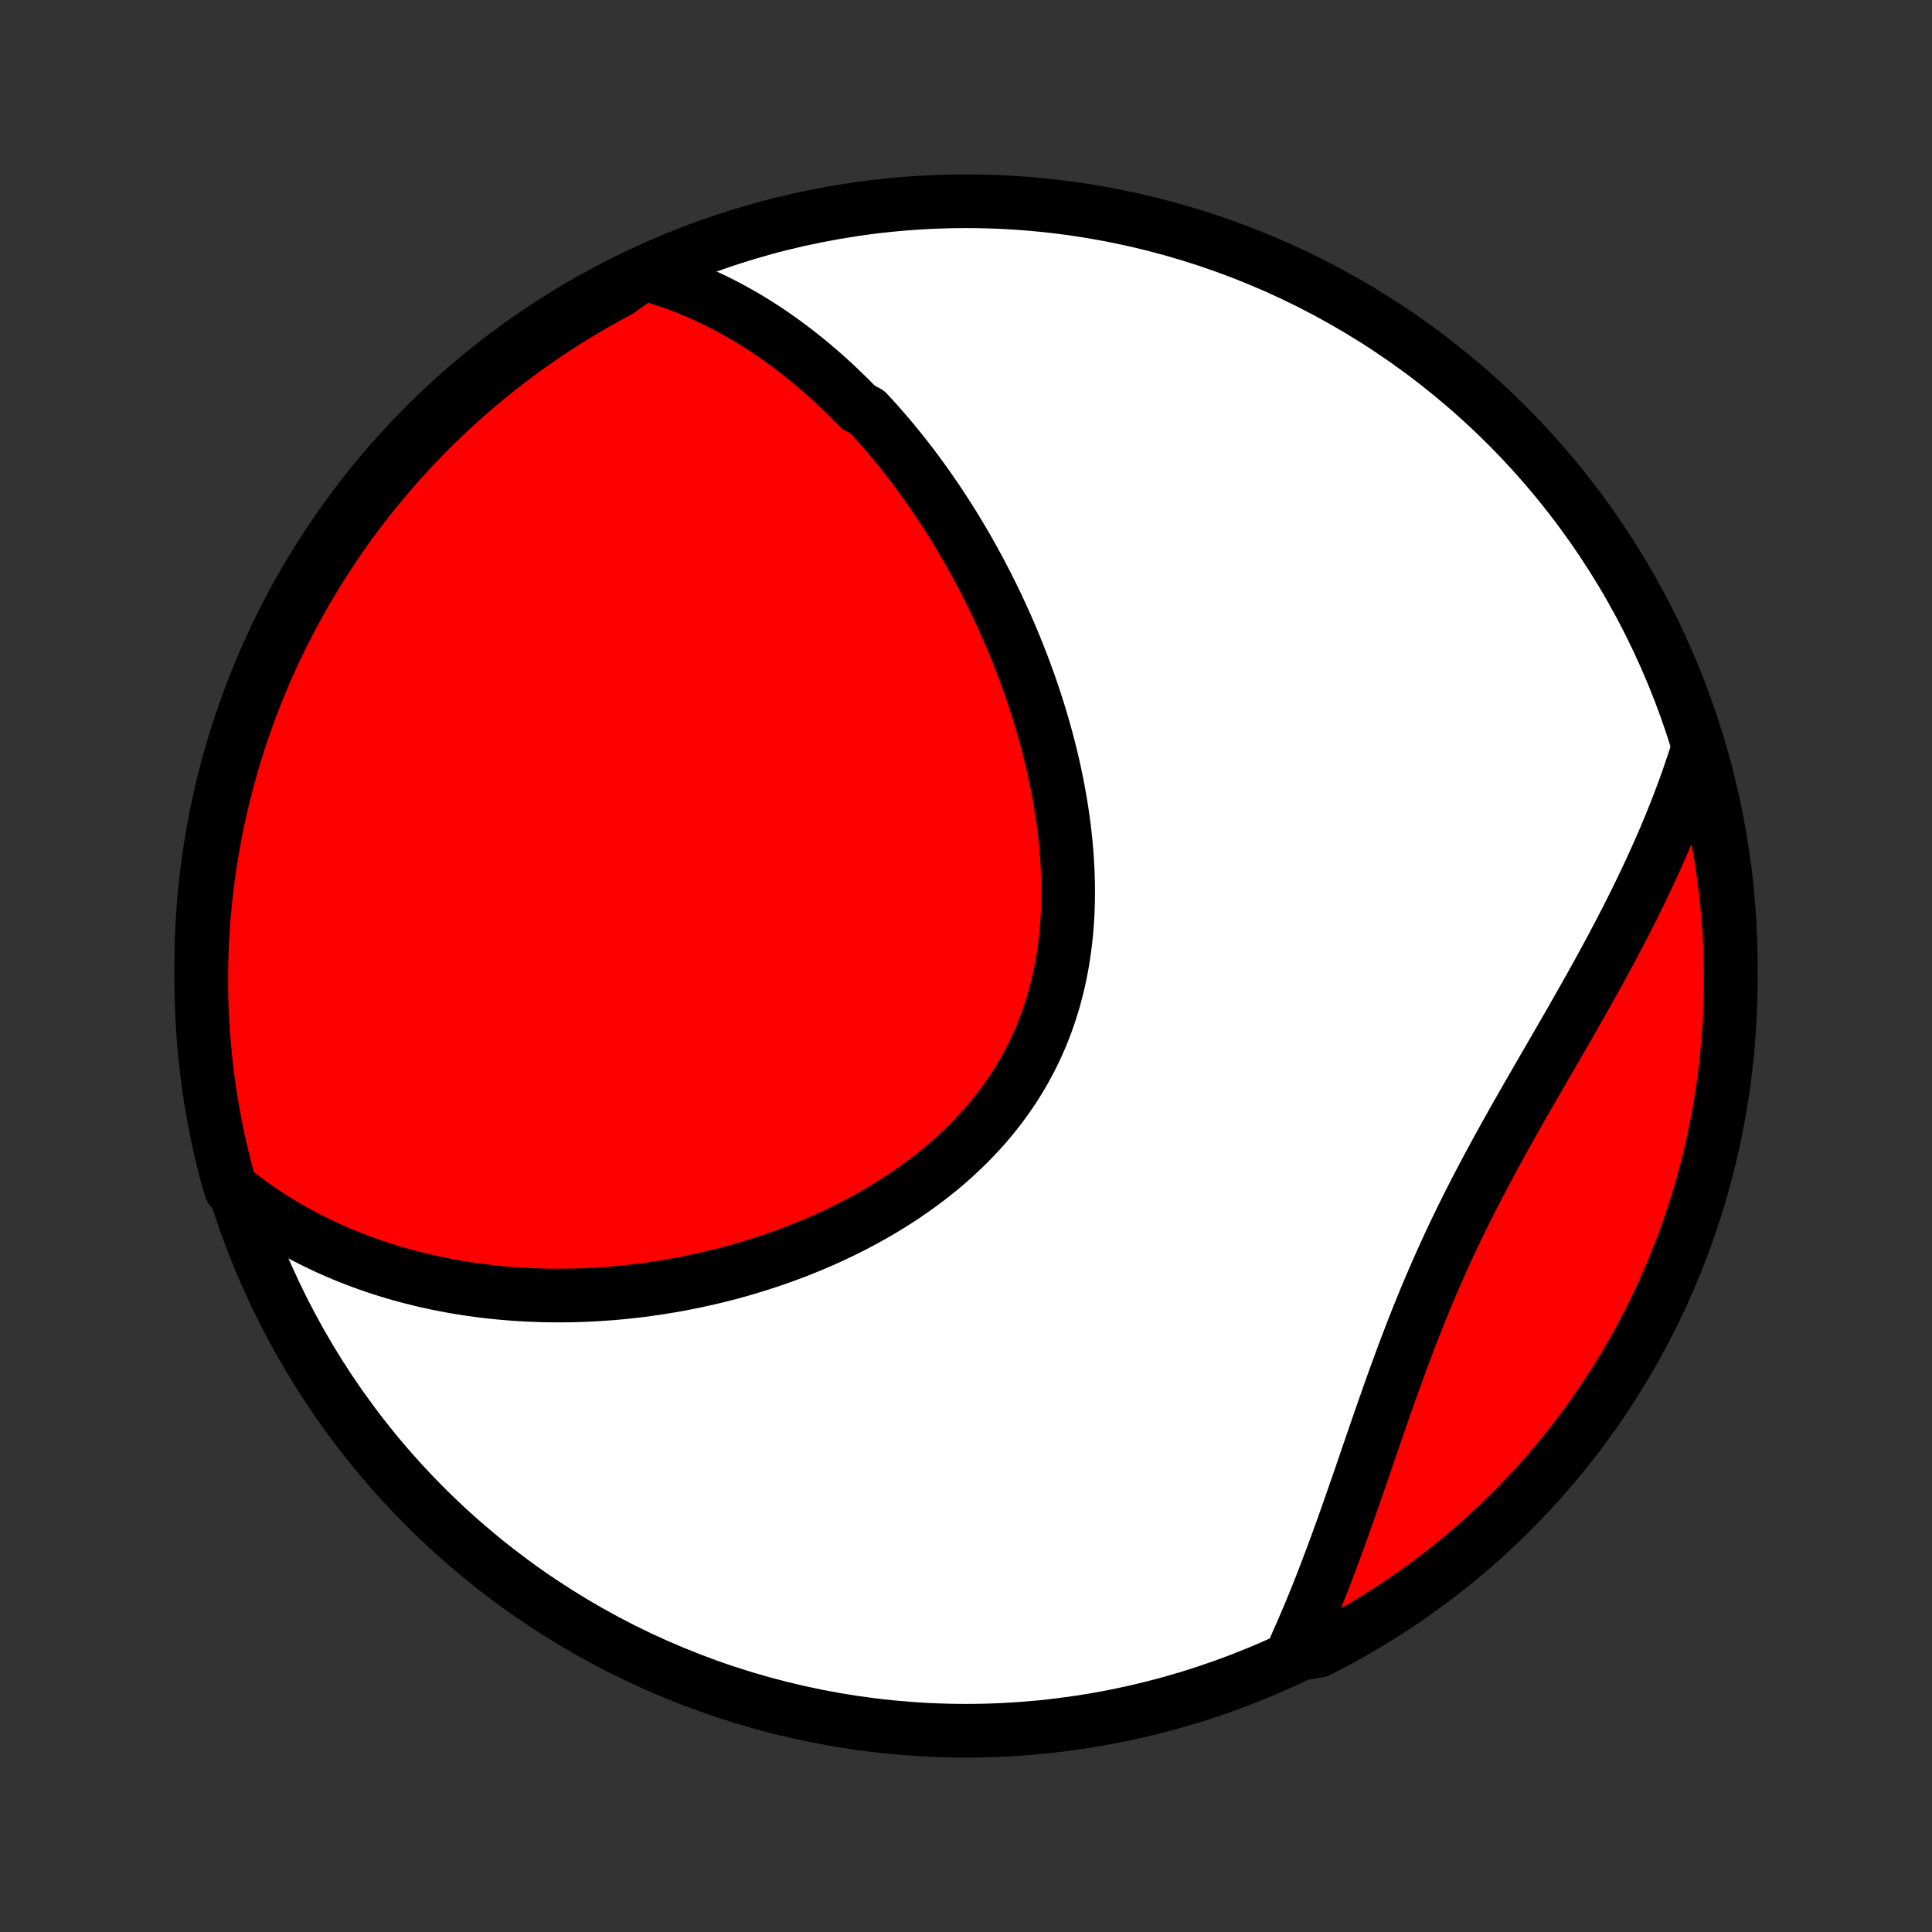 <?xml version="1.0" encoding="utf-8" standalone="no"?>
<!DOCTYPE svg PUBLIC "-//W3C//DTD SVG 1.1//EN"
  "http://www.w3.org/Graphics/SVG/1.1/DTD/svg11.dtd">
<!-- Created with matplotlib (http://matplotlib.org/) -->
<svg height="72pt" version="1.1" viewBox="0 0 72 72" width="72pt" xmlns="http://www.w3.org/2000/svg" xmlns:xlink="http://www.w3.org/1999/xlink">
 <rect x="0" y="0" width="72" height="72" fill="#333333" stroke="none"/>
 <defs>
  <style type="text/css">
*{stroke-linecap:butt;stroke-linejoin:round;}
  </style>
 </defs>
 <g id="figure_1">
  <g id="patch_1">
   <path d="
M0 72
L72 72
L72 0
L0 0
z
" style="fill:none;"/>
  </g>
  <g id="axes_1">
   <g id="PatchCollection_1">
    <defs>
     <path d="
M36 -7.5
C43.558 -7.5 50.808 -10.503 56.153 -15.848
C61.497 -21.192 64.5 -28.442 64.5 -36
C64.5 -43.558 61.497 -50.808 56.153 -56.153
C50.808 -61.497 43.558 -64.5 36 -64.5
C28.442 -64.5 21.192 -61.497 15.848 -56.153
C10.503 -50.808 7.5 -43.558 7.5 -36
C7.5 -28.442 10.503 -21.192 15.848 -15.848
C21.192 -10.503 28.442 -7.5 36 -7.5
z
" id="C0_0_a811fe30f3"/>
     <path d="
M23.965 -61.811
L24.233 -61.737
L24.496 -61.659
L24.756 -61.576
L25.012 -61.489
L25.264 -61.398
L25.512 -61.304
L25.758 -61.205
L25.999 -61.103
L26.237 -60.998
L26.472 -60.889
L26.704 -60.777
L26.932 -60.662
L27.158 -60.544
L27.38 -60.424
L27.6 -60.3
L27.817 -60.174
L28.031 -60.045
L28.242 -59.913
L28.451 -59.779
L28.657 -59.643
L28.86 -59.504
L29.061 -59.363
L29.26 -59.219
L29.456 -59.074
L29.651 -58.926
L29.842 -58.776
L30.032 -58.624
L30.22 -58.47
L30.405 -58.313
L30.589 -58.155
L30.771 -57.995
L30.95 -57.833
L31.128 -57.669
L31.304 -57.503
L31.478 -57.334
L31.651 -57.165
L31.822 -56.993
L31.991 -56.819
L32.324 -56.643
L32.488 -56.465
L32.651 -56.286
L32.812 -56.105
L32.972 -55.921
L33.13 -55.736
L33.287 -55.549
L33.442 -55.36
L33.596 -55.169
L33.749 -54.975
L33.9 -54.781
L34.05 -54.584
L34.199 -54.385
L34.346 -54.184
L34.492 -53.98
L34.637 -53.775
L34.781 -53.568
L34.923 -53.359
L35.064 -53.148
L35.203 -52.934
L35.342 -52.719
L35.479 -52.501
L35.615 -52.281
L35.749 -52.059
L35.883 -51.834
L36.014 -51.608
L36.145 -51.379
L36.274 -51.147
L36.402 -50.914
L36.529 -50.678
L36.654 -50.439
L36.778 -50.199
L36.9 -49.955
L37.021 -49.71
L37.141 -49.462
L37.258 -49.211
L37.374 -48.958
L37.489 -48.703
L37.602 -48.445
L37.713 -48.184
L37.822 -47.922
L37.93 -47.656
L38.035 -47.388
L38.139 -47.117
L38.24 -46.844
L38.34 -46.569
L38.437 -46.291
L38.532 -46.01
L38.624 -45.727
L38.714 -45.441
L38.801 -45.153
L38.886 -44.863
L38.968 -44.57
L39.047 -44.275
L39.123 -43.977
L39.196 -43.678
L39.265 -43.376
L39.331 -43.072
L39.394 -42.766
L39.452 -42.458
L39.507 -42.148
L39.558 -41.837
L39.605 -41.524
L39.647 -41.209
L39.684 -40.893
L39.718 -40.575
L39.746 -40.256
L39.769 -39.937
L39.786 -39.616
L39.799 -39.294
L39.806 -38.972
L39.806 -38.65
L39.801 -38.327
L39.79 -38.004
L39.772 -37.682
L39.748 -37.359
L39.717 -37.038
L39.678 -36.717
L39.633 -36.397
L39.581 -36.078
L39.521 -35.761
L39.454 -35.445
L39.379 -35.132
L39.296 -34.82
L39.206 -34.511
L39.108 -34.204
L39.001 -33.9
L38.887 -33.599
L38.765 -33.301
L38.635 -33.007
L38.497 -32.716
L38.351 -32.429
L38.197 -32.146
L38.036 -31.867
L37.867 -31.592
L37.691 -31.322
L37.508 -31.056
L37.317 -30.795
L37.12 -30.539
L36.916 -30.288
L36.706 -30.041
L36.49 -29.8
L36.268 -29.564
L36.04 -29.332
L35.806 -29.107
L35.568 -28.886
L35.325 -28.67
L35.078 -28.46
L34.826 -28.255
L34.57 -28.055
L34.31 -27.861
L34.047 -27.672
L33.781 -27.488
L33.512 -27.309
L33.24 -27.135
L32.965 -26.966
L32.689 -26.802
L32.41 -26.644
L32.13 -26.49
L31.848 -26.341
L31.565 -26.197
L31.28 -26.058
L30.995 -25.924
L30.708 -25.794
L30.421 -25.669
L30.134 -25.548
L29.846 -25.432
L29.558 -25.32
L29.269 -25.212
L28.981 -25.109
L28.693 -25.01
L28.405 -24.916
L28.117 -24.825
L27.83 -24.738
L27.543 -24.655
L27.257 -24.576
L26.972 -24.502
L26.687 -24.43
L26.403 -24.363
L26.119 -24.299
L25.837 -24.239
L25.555 -24.182
L25.275 -24.129
L24.995 -24.079
L24.716 -24.033
L24.439 -23.99
L24.162 -23.95
L23.887 -23.914
L23.612 -23.881
L23.339 -23.851
L23.066 -23.824
L22.795 -23.8
L22.525 -23.78
L22.256 -23.762
L21.988 -23.748
L21.721 -23.736
L21.455 -23.728
L21.191 -23.722
L20.927 -23.72
L20.665 -23.72
L20.403 -23.723
L20.143 -23.729
L19.883 -23.738
L19.625 -23.749
L19.368 -23.764
L19.111 -23.781
L18.856 -23.802
L18.601 -23.825
L18.348 -23.85
L18.095 -23.879
L17.843 -23.911
L17.593 -23.945
L17.343 -23.982
L17.094 -24.022
L16.845 -24.065
L16.598 -24.111
L16.351 -24.16
L16.106 -24.212
L15.861 -24.266
L15.616 -24.324
L15.373 -24.385
L15.13 -24.448
L14.888 -24.515
L14.646 -24.585
L14.406 -24.659
L14.166 -24.735
L13.927 -24.814
L13.688 -24.898
L13.45 -24.984
L13.213 -25.074
L12.976 -25.167
L12.74 -25.264
L12.505 -25.364
L12.271 -25.468
L12.037 -25.576
L11.803 -25.688
L11.571 -25.803
L11.339 -25.923
L11.108 -26.047
L10.878 -26.174
L10.648 -26.306
L10.42 -26.443
L10.192 -26.584
L9.965 -26.73
L9.739 -26.88
L9.514 -27.035
L9.29 -27.195
L9.067 -27.36
L8.845 -27.53
L8.602 -27.706
L8.469 -28.152
L8.345 -28.631
L8.229 -29.113
L8.121 -29.596
L8.022 -30.082
L7.932 -30.569
L7.85 -31.058
L7.776 -31.549
L7.712 -32.041
L7.655 -32.534
L7.608 -33.028
L7.569 -33.523
L7.539 -34.019
L7.517 -34.516
L7.504 -35.013
L7.5 -35.51
L7.504 -36.008
L7.518 -36.505
L7.539 -37.002
L7.57 -37.499
L7.609 -37.996
L7.657 -38.491
L7.713 -38.986
L7.778 -39.481
L7.852 -39.974
L7.934 -40.466
L8.025 -40.956
L8.124 -41.445
L8.232 -41.933
L8.348 -42.418
L8.473 -42.902
L8.606 -43.384
L8.748 -43.863
L8.897 -44.34
L9.055 -44.814
L9.221 -45.286
L9.396 -45.755
L9.578 -46.221
L9.769 -46.683
L9.967 -47.143
L10.173 -47.599
L10.388 -48.051
L10.61 -48.5
L10.839 -48.945
L11.077 -49.387
L11.322 -49.824
L11.575 -50.257
L11.835 -50.685
L12.102 -51.109
L12.377 -51.529
L12.659 -51.943
L12.947 -52.353
L13.243 -52.758
L13.546 -53.158
L13.856 -53.552
L14.173 -53.941
L14.496 -54.325
L14.825 -54.703
L15.162 -55.076
L15.504 -55.443
L15.853 -55.803
L16.208 -56.158
L16.569 -56.506
L16.935 -56.849
L17.308 -57.185
L17.686 -57.514
L18.07 -57.837
L18.46 -58.153
L18.854 -58.463
L19.254 -58.766
L19.659 -59.061
L20.069 -59.35
L20.484 -59.632
L20.904 -59.906
L21.328 -60.173
L21.756 -60.433
L22.189 -60.685
L22.627 -60.93
L23.068 -61.167
z
" id="C0_1_939312a532"/>
     <path d="
M63.274 -44.083
L63.188 -43.81
L63.098 -43.535
L63.005 -43.261
L62.91 -42.985
L62.812 -42.709
L62.71 -42.432
L62.606 -42.154
L62.499 -41.876
L62.389 -41.597
L62.275 -41.317
L62.159 -41.036
L62.041 -40.754
L61.919 -40.472
L61.794 -40.188
L61.667 -39.904
L61.536 -39.618
L61.403 -39.332
L61.267 -39.045
L61.128 -38.756
L60.987 -38.467
L60.843 -38.176
L60.696 -37.885
L60.546 -37.592
L60.394 -37.298
L60.239 -37.003
L60.083 -36.708
L59.923 -36.41
L59.761 -36.112
L59.598 -35.813
L59.432 -35.513
L59.264 -35.211
L59.094 -34.908
L58.922 -34.604
L58.748 -34.299
L58.574 -33.993
L58.397 -33.686
L58.219 -33.377
L58.04 -33.067
L57.861 -32.757
L57.68 -32.445
L57.498 -32.131
L57.317 -31.817
L57.135 -31.501
L56.952 -31.185
L56.77 -30.867
L56.588 -30.548
L56.407 -30.227
L56.226 -29.906
L56.046 -29.584
L55.867 -29.26
L55.69 -28.935
L55.513 -28.609
L55.339 -28.282
L55.166 -27.954
L54.995 -27.625
L54.826 -27.295
L54.659 -26.964
L54.494 -26.632
L54.332 -26.299
L54.172 -25.965
L54.015 -25.631
L53.861 -25.296
L53.709 -24.96
L53.559 -24.623
L53.413 -24.287
L53.269 -23.95
L53.127 -23.612
L52.989 -23.275
L52.852 -22.938
L52.718 -22.6
L52.587 -22.263
L52.458 -21.926
L52.331 -21.59
L52.206 -21.254
L52.083 -20.919
L51.961 -20.585
L51.842 -20.252
L51.724 -19.919
L51.608 -19.588
L51.492 -19.259
L51.379 -18.931
L51.266 -18.604
L51.154 -18.279
L51.043 -17.956
L50.933 -17.635
L50.824 -17.316
L50.715 -16.998
L50.606 -16.683
L50.498 -16.371
L50.39 -16.06
L50.282 -15.752
L50.175 -15.447
L50.067 -15.143
L49.959 -14.843
L49.851 -14.545
L49.743 -14.249
L49.634 -13.957
L49.525 -13.667
L49.416 -13.38
L49.306 -13.095
L49.196 -12.813
L49.085 -12.534
L48.973 -12.258
L48.861 -11.985
L48.748 -11.715
L48.634 -11.447
L48.52 -11.182
L48.404 -10.92
L48.288 -10.661
L48.686 -10.404
L49.129 -10.479
L49.569 -10.704
L50.004 -10.937
L50.435 -11.178
L50.862 -11.426
L51.284 -11.682
L51.701 -11.945
L52.114 -12.215
L52.522 -12.493
L52.925 -12.778
L53.322 -13.07
L53.715 -13.368
L54.102 -13.674
L54.483 -13.987
L54.859 -14.306
L55.229 -14.632
L55.593 -14.964
L55.951 -15.303
L56.303 -15.648
L56.649 -15.999
L56.989 -16.357
L57.322 -16.72
L57.649 -17.09
L57.969 -17.465
L58.283 -17.845
L58.59 -18.231
L58.889 -18.623
L59.182 -19.02
L59.468 -19.422
L59.747 -19.829
L60.018 -20.241
L60.282 -20.658
L60.539 -21.079
L60.788 -21.505
L61.03 -21.936
L61.264 -22.371
L61.49 -22.81
L61.709 -23.253
L61.92 -23.699
L62.122 -24.15
L62.317 -24.604
L62.504 -25.062
L62.683 -25.523
L62.854 -25.987
L63.016 -26.454
L63.17 -26.924
L63.316 -27.397
L63.454 -27.872
L63.584 -28.35
L63.705 -28.831
L63.817 -29.313
L63.921 -29.798
L64.016 -30.284
L64.103 -30.772
L64.182 -31.262
L64.252 -31.753
L64.313 -32.246
L64.365 -32.739
L64.409 -33.234
L64.445 -33.73
L64.471 -34.226
L64.489 -34.722
L64.499 -35.219
L64.499 -35.717
L64.491 -36.214
L64.474 -36.712
L64.449 -37.209
L64.415 -37.705
L64.372 -38.202
L64.321 -38.697
L64.261 -39.192
L64.192 -39.686
L64.115 -40.178
L64.029 -40.67
L63.935 -41.16
L63.832 -41.648
L63.721 -42.135
L63.601 -42.62
L63.473 -43.102
z
" id="C0_2_72053fe224"/>
    </defs>
    <g clip-path="url(#p1bffca34e9)">
     <use style="fill:#ffffff;stroke:#000000;stroke-width:2.0;" x="0.0" xlink:href="#C0_0_a811fe30f3" y="72.0"/>
    </g>
    <g clip-path="url(#p1bffca34e9)">
     <use style="fill:#ff0000;stroke:#000000;stroke-width:2.0;" x="0.0" xlink:href="#C0_1_939312a532" y="72.0"/>
    </g>
    <g clip-path="url(#p1bffca34e9)">
     <use style="fill:#ff0000;stroke:#000000;stroke-width:2.0;" x="0.0" xlink:href="#C0_2_72053fe224" y="72.0"/>
    </g>
   </g>
  </g>
 </g>
 <defs>
  <clipPath id="p1bffca34e9">
   <rect height="72.0" width="72.0" x="0.0" y="0.0"/>
  </clipPath>
 </defs>
</svg>
